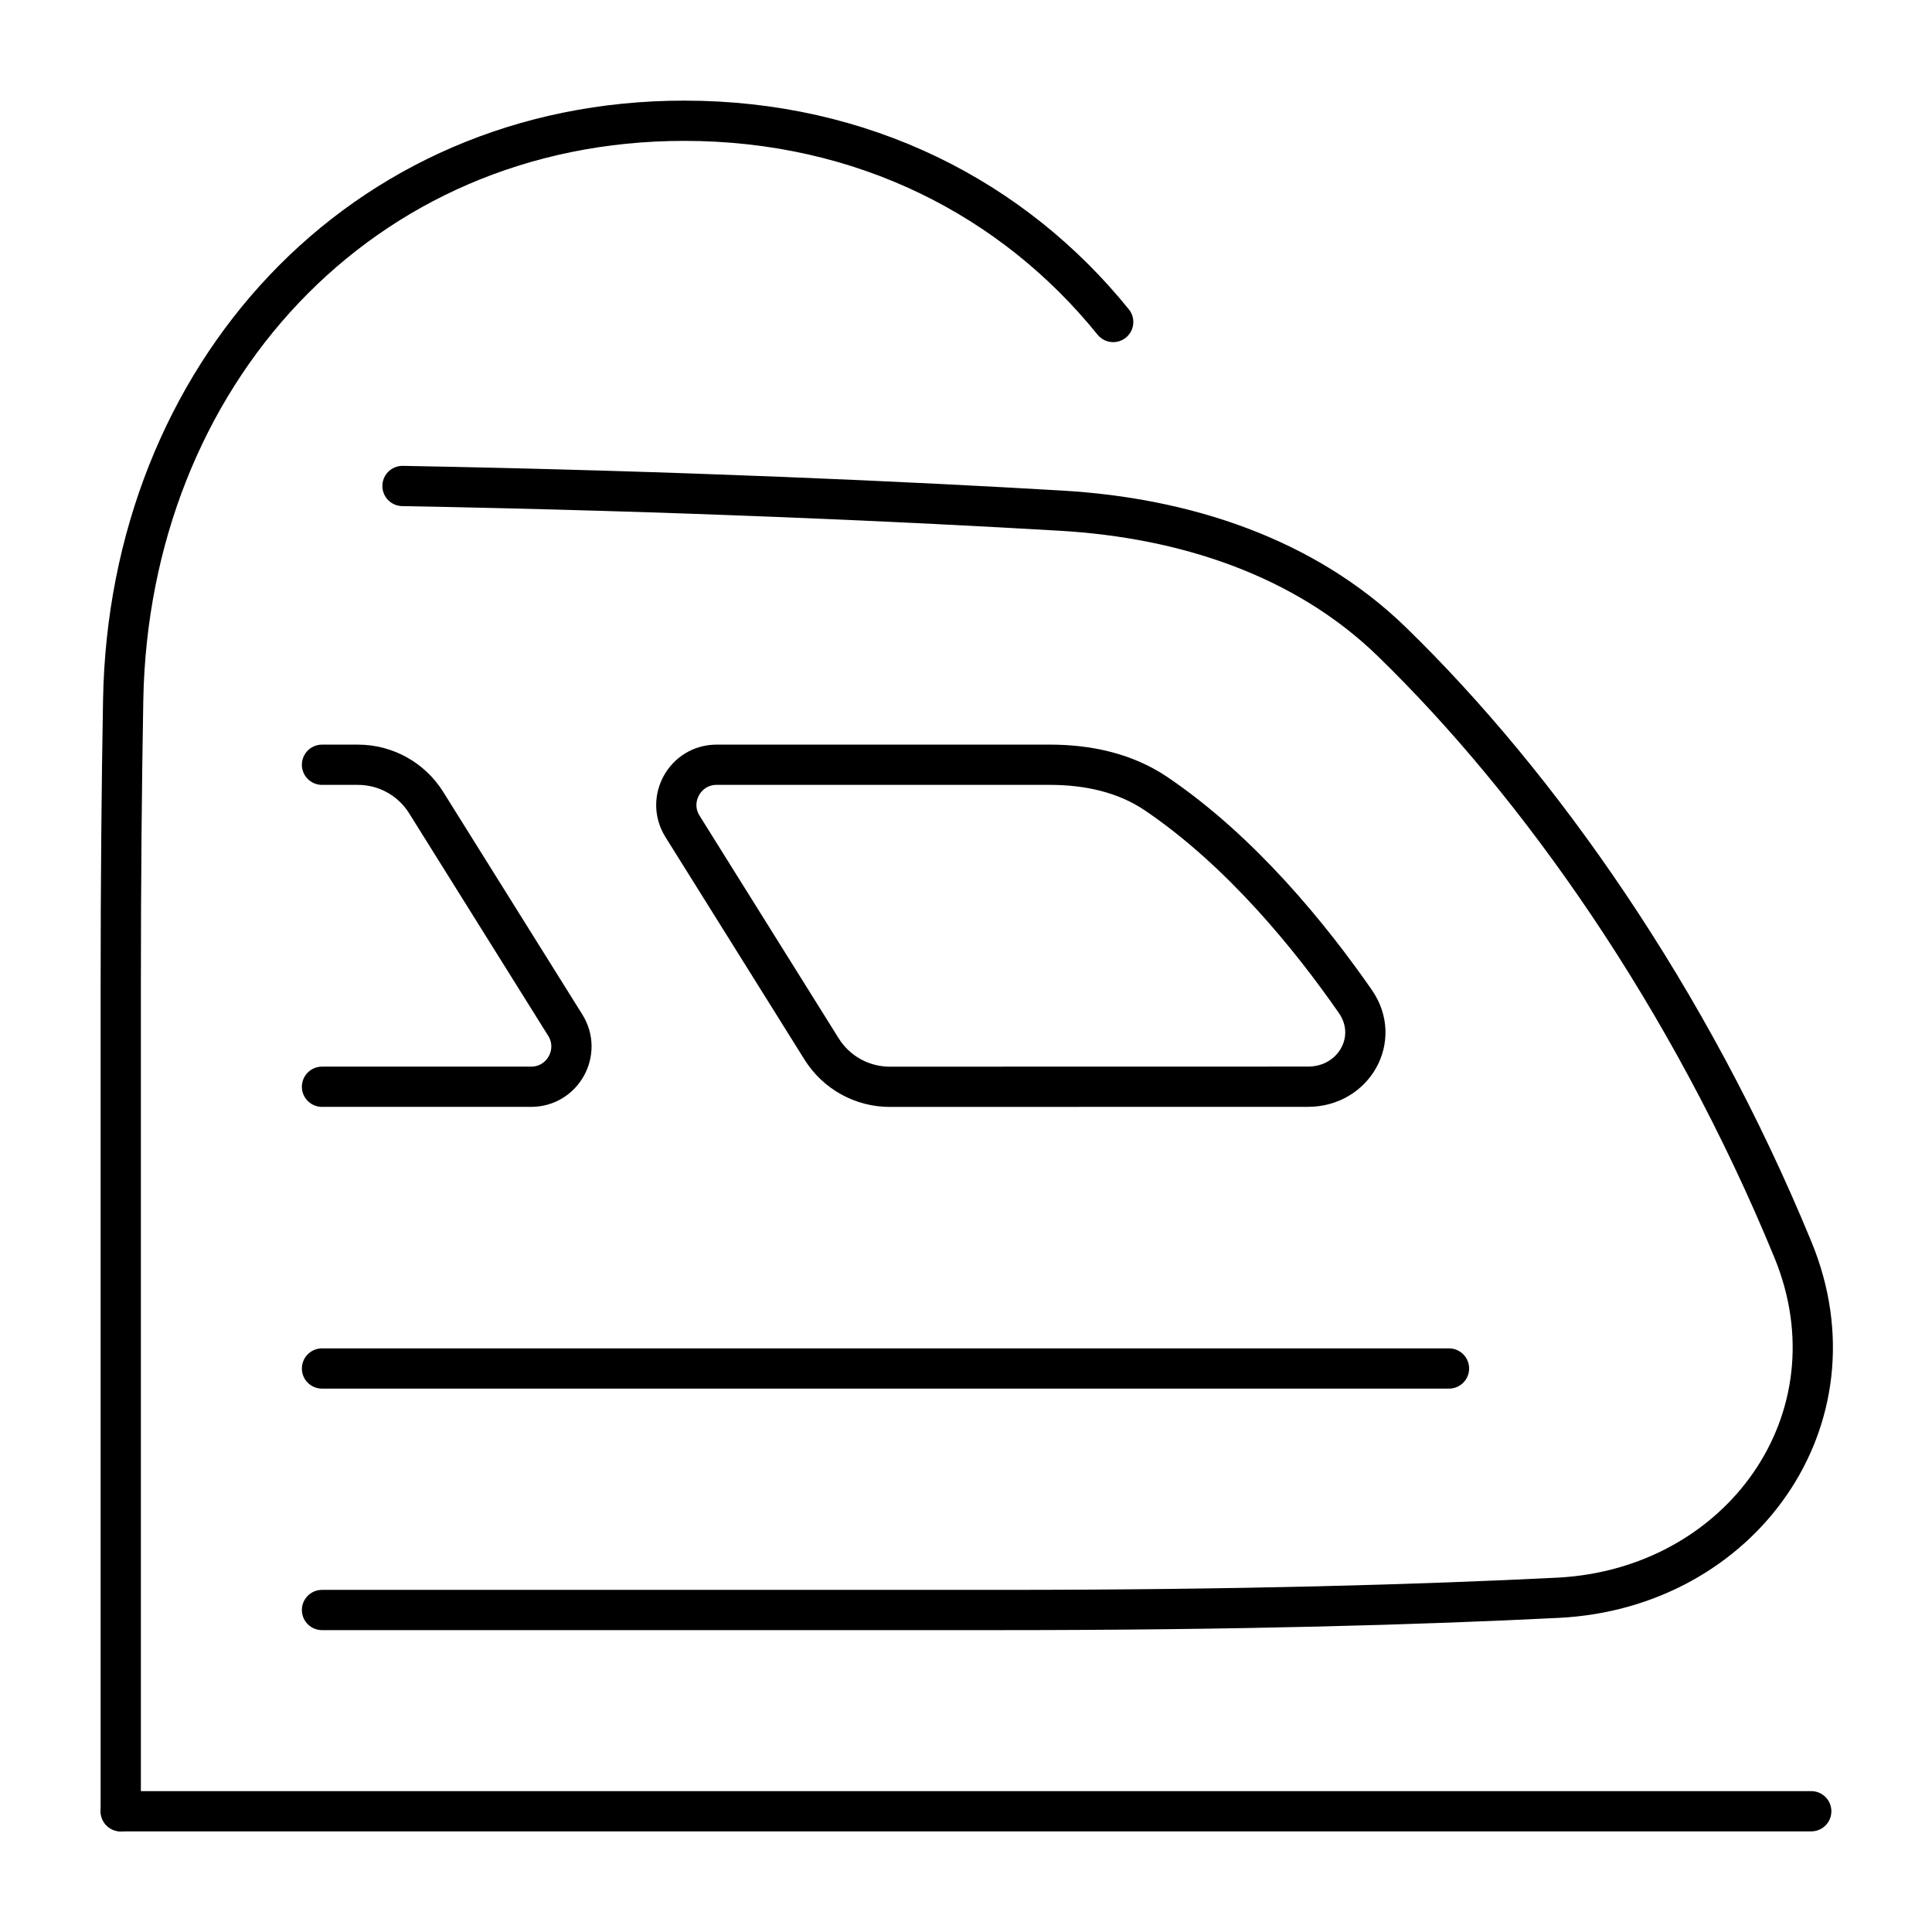 <svg xmlns="http://www.w3.org/2000/svg" fill="none" viewBox="0 0 48 48" id="High-Speed-Train-Side--Streamline-Plump">
  <desc>
    High Speed Train Side Streamline Icon: https://streamlinehq.com
  </desc>
  <g id="high-speed-train-side">
    <path id="Rectangle 1095" stroke="#000000" stroke-linecap="round" stroke-linejoin="round" d="m3 45 0 -20.488c0 -2.645 0.023 -5.011 0.06 -7.112C3.202 9.345 8.943 3 17 3c4.438 0 8.173 1.925 10.657 5" stroke-width="1"></path>
    <path id="Subtract" stroke="#000000" stroke-linecap="round" stroke-linejoin="round" d="M8 40H24.86c5.907 0 10.455 -0.134 13.848 -0.304 4.539 -0.227 7.566 -4.441 5.838 -8.644 -2.574 -6.264 -6.312 -11.556 -9.966 -15.108 -2.184 -2.123 -5.17 -3.078 -8.21 -3.256 -3.681 -0.216 -9.368 -0.486 -16.37 -0.614" stroke-width="1"></path>
    <path id="Subtract_2" stroke="#000000" stroke-linecap="round" stroke-linejoin="round" d="M16.956 20.53c-0.416 -0.666 0.063 -1.53 0.848 -1.53h8.282c0.93 0 1.861 0.195 2.632 0.716 2.119 1.432 3.85 3.574 4.955 5.165 0.646 0.931 -0.042 2.118 -1.175 2.118 -3.243 -0.001 -7.722 0.001 -10.393 0.002 -0.689 0 -1.327 -0.355 -1.693 -0.94L16.956 20.53Z" stroke-width="1"></path>
    <path id="Subtract_3" stroke="#000000" stroke-linecap="round" stroke-linejoin="round" d="M8 27c1.246 -0.001 3.355 -0 5.196 -0 0.785 0 1.264 -0.864 0.848 -1.53L10.588 19.94c-0.365 -0.585 -1.006 -0.94 -1.696 -0.94H8" stroke-width="1"></path>
    <path id="Vector 1446" stroke="#000000" stroke-linecap="round" stroke-linejoin="round" d="M3 45h42" stroke-width="1"></path>
    <path id="Vector 1456" stroke="#000000" stroke-linecap="round" stroke-linejoin="round" d="M36 34 8 34" stroke-width="1"></path>
  </g>
</svg>